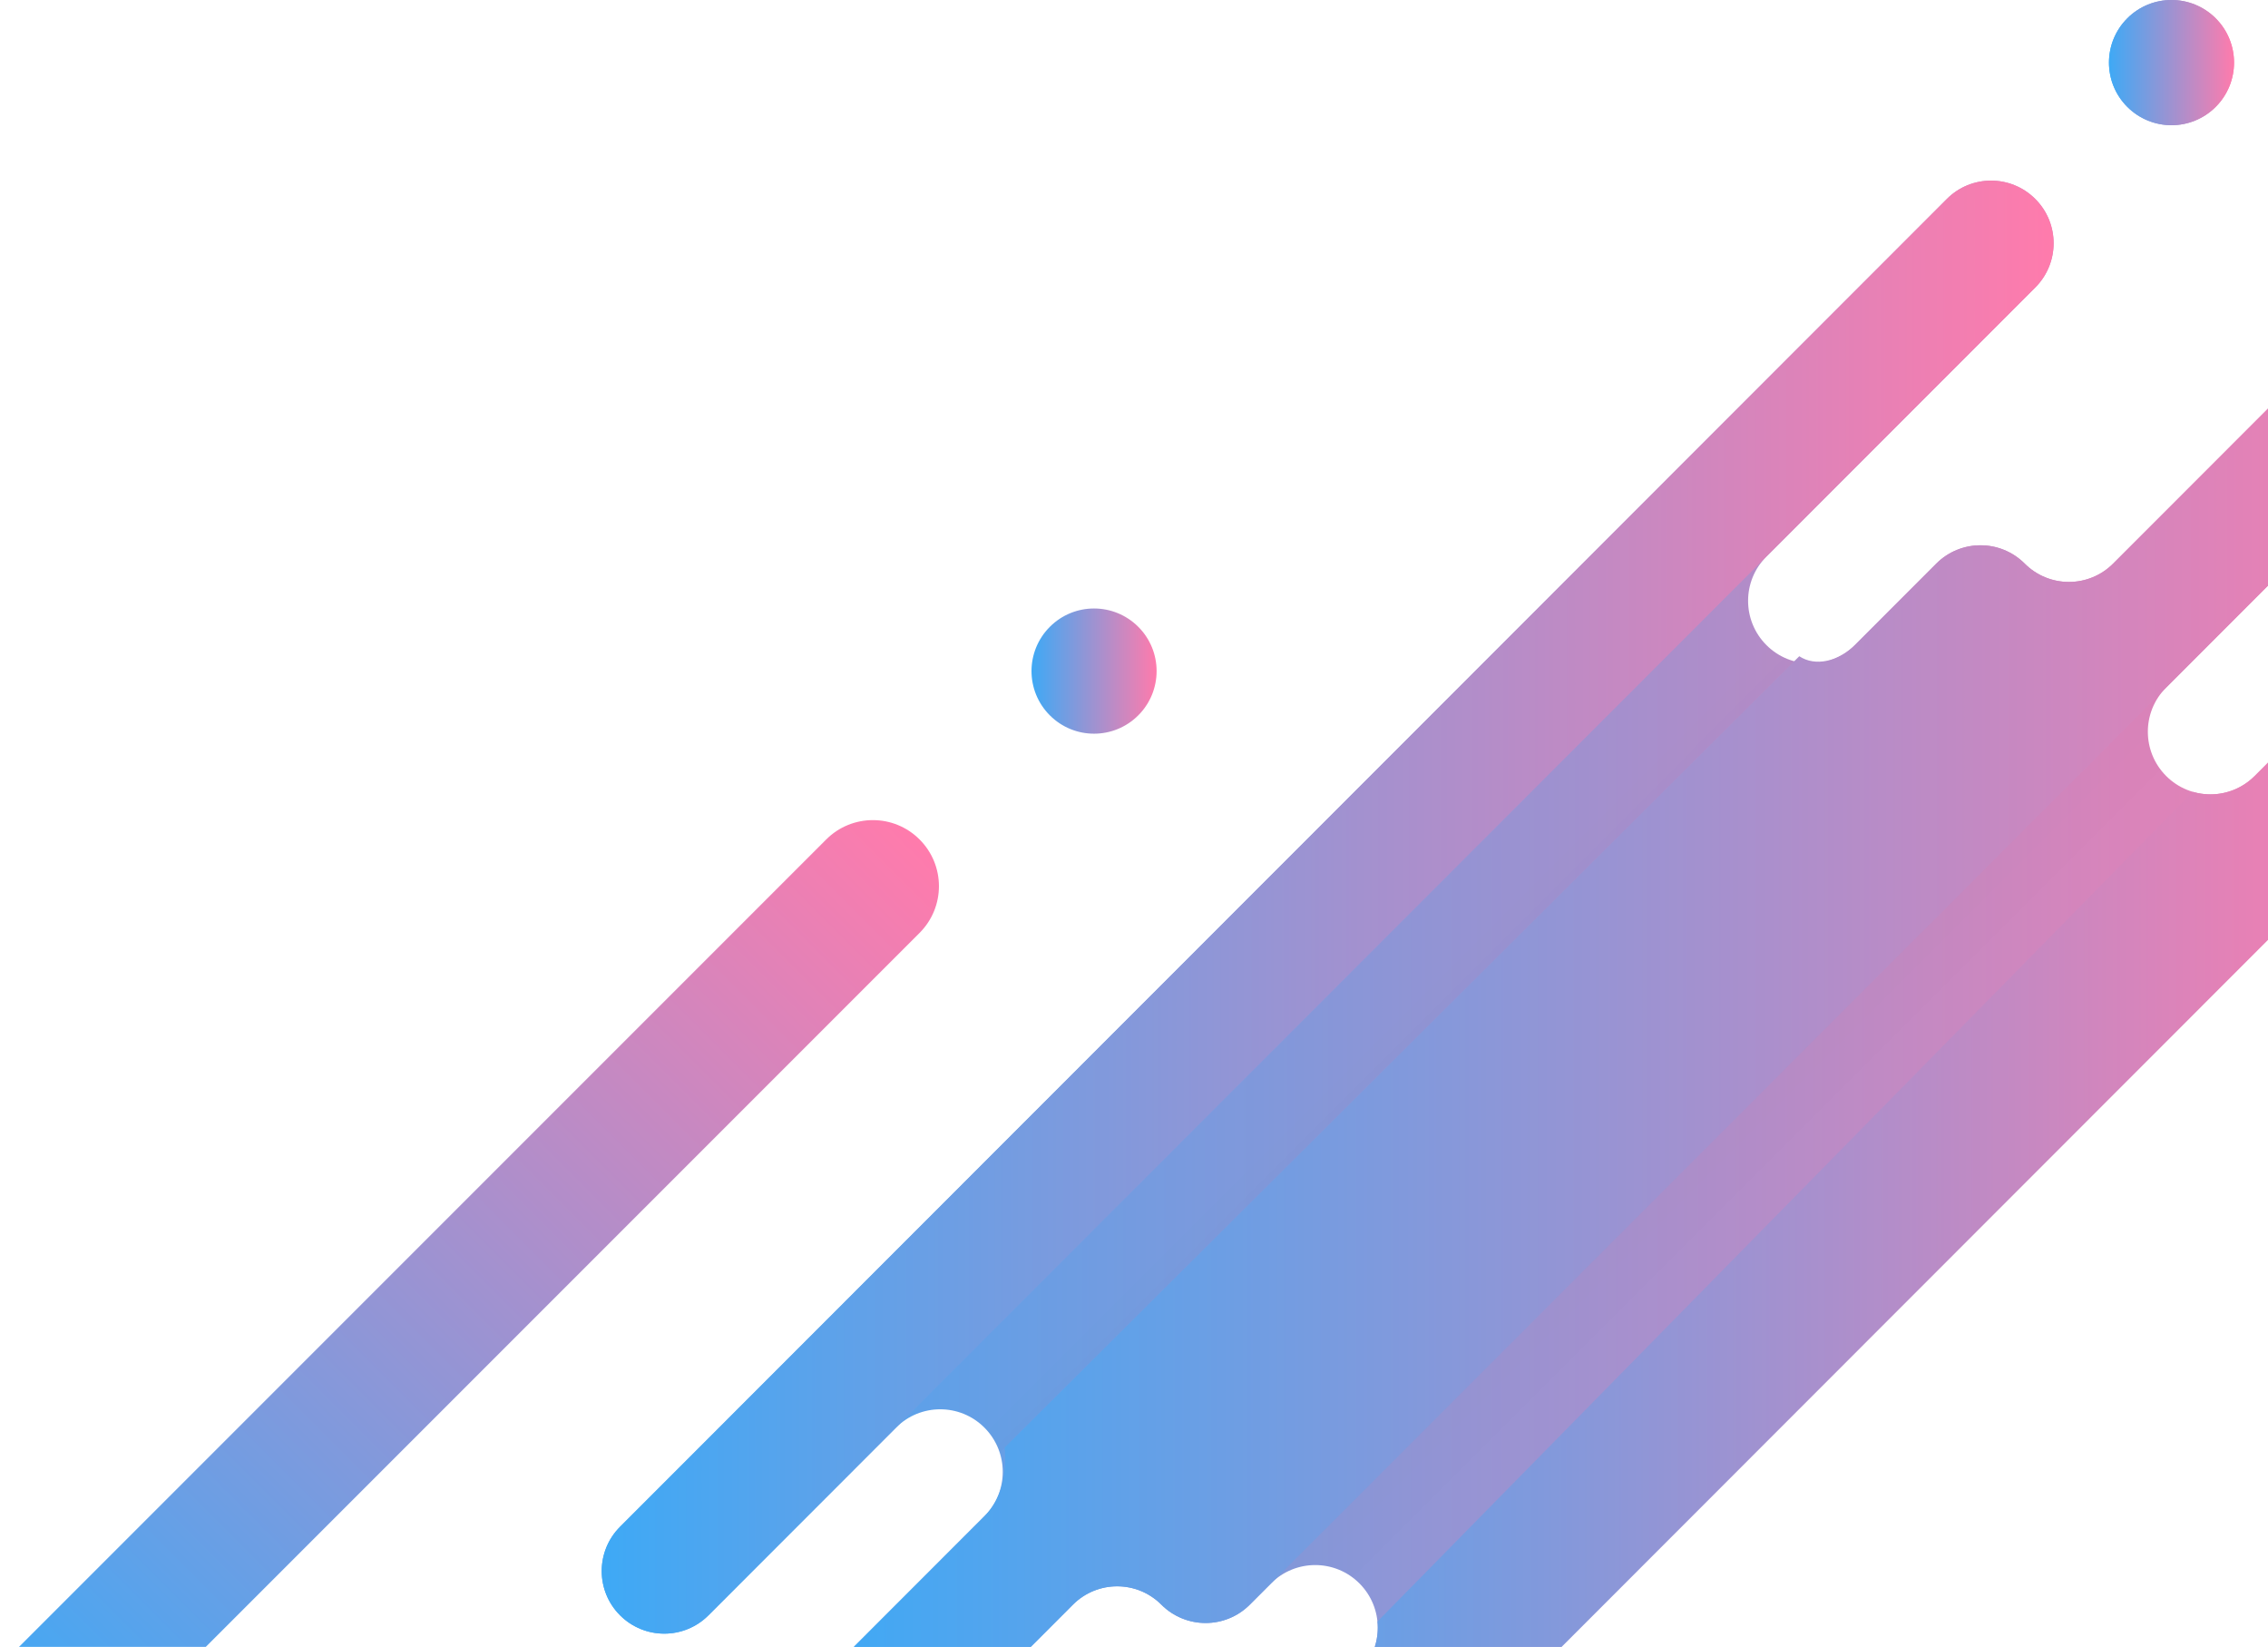 <svg width="343" height="249" viewBox="0 0 343 249" fill="none" xmlns="http://www.w3.org/2000/svg">
<path d="M321.718 16.156C325.414 19.854 331.402 19.854 335.093 16.156C338.789 12.458 338.789 6.466 335.093 2.773C331.397 -0.924 325.409 -0.924 321.718 2.773C318.027 6.466 318.027 12.463 321.718 16.156Z" fill="url(#paint0_linear)"/>
<path d="M292.825 85.221L280.519 97.534C276.823 101.232 270.834 101.232 267.144 97.534C263.448 93.836 263.448 87.845 267.144 84.152L307.808 43.465C311.504 39.767 311.504 33.776 307.808 30.083C304.112 26.385 298.124 26.385 294.433 30.083L93.772 230.843C90.076 234.541 90.076 240.532 93.772 244.225C97.468 247.923 103.456 247.923 107.147 244.225L135.505 215.852C139.201 212.154 145.19 212.154 148.88 215.852C152.576 219.549 152.576 225.541 148.88 229.234L127.21 250.916C123.514 254.614 123.514 260.606 127.21 264.299C130.906 267.997 136.894 267.997 140.585 264.299L162.256 242.616C165.951 238.918 171.94 238.918 175.631 242.616C179.327 246.314 185.315 246.314 189.006 242.616L192.217 239.403C195.913 235.705 201.901 235.705 205.592 239.403C209.288 243.101 209.288 249.092 205.592 252.785L164.928 293.472C161.232 297.17 161.232 303.162 164.928 306.854C168.623 310.552 174.612 310.552 178.303 306.854L363.981 121.076C367.677 117.378 367.677 111.386 363.981 107.693C360.285 103.996 354.296 103.996 350.606 107.693L340.976 117.328C337.28 121.026 331.292 121.026 327.601 117.328C323.905 113.63 323.905 107.638 327.601 103.946L375.223 56.298C378.919 52.6 378.919 46.608 375.223 42.916C371.527 39.218 365.539 39.218 361.848 42.916L319.575 85.211C315.879 88.909 309.891 88.909 306.2 85.211C302.509 81.523 296.516 81.523 292.825 85.221Z" fill="url(#paint1_linear)"/>
<path d="M321.718 16.156C325.414 19.854 331.402 19.854 335.093 16.156C338.789 12.458 338.789 6.466 335.093 2.773C331.397 -0.924 325.409 -0.924 321.718 2.773C318.027 6.466 318.027 12.463 321.718 16.156Z" fill="url(#paint2_linear)"/>
<path d="M267.139 84.152L279.944 71.339L307.803 43.465C311.499 39.767 311.499 33.776 307.803 30.083C304.107 26.385 298.119 26.385 294.428 30.083L93.772 230.843C90.076 234.541 90.076 240.532 93.772 244.225C97.468 247.923 103.456 247.923 107.147 244.225L124.817 226.545L135.51 215.847L267.139 84.152Z" fill="url(#paint3_linear)"/>
<g opacity="0.19">
<path opacity="0.19" d="M267.139 97.534C263.443 93.836 263.443 87.845 267.139 84.152L135.505 215.851C139.201 212.154 145.19 212.154 148.88 215.851C149.974 216.946 150.733 218.24 151.178 219.614L271.344 99.968C269.811 99.553 268.352 98.743 267.139 97.534Z" fill="url(#paint4_linear)"/>
</g>
<path d="M192.227 239.408L327.606 103.955L337.87 93.686L375.233 56.303C378.929 52.605 378.929 46.613 375.233 42.92C371.537 39.222 365.549 39.222 361.858 42.92L319.585 85.216C315.889 88.914 309.901 88.914 306.21 85.216C302.514 81.518 296.526 81.518 292.835 85.216L280.529 97.529C278.046 100.013 274.525 100.822 272.113 99.218L151.947 218.865C152.262 222.887 151.497 226.63 148.895 229.234L127.225 250.916C123.529 254.614 123.529 260.606 127.225 264.299C130.92 267.997 136.909 267.997 140.6 264.299L162.27 242.616C165.966 238.918 171.955 238.918 175.646 242.616C179.341 246.314 185.33 246.314 189.021 242.616L192.227 239.408Z" fill="url(#paint5_linear)"/>
<path d="M205.602 252.795L164.937 293.482C161.242 297.18 161.242 303.171 164.937 306.864C168.633 310.562 174.622 310.562 178.313 306.864L363.991 121.086C367.686 117.388 367.686 111.396 363.991 107.703C360.295 104.005 354.306 104.005 350.615 107.703L340.986 117.338C338.449 119.876 334.833 120.671 331.617 119.721L208.324 245.155C208.599 247.883 207.695 250.707 205.602 252.795Z" fill="url(#paint6_linear)"/>
<g opacity="0.1">
<path opacity="0.1" d="M327.606 117.343C323.91 113.645 323.91 107.653 327.606 103.96L192.227 239.408C195.923 235.71 201.911 235.71 205.602 239.408C207.205 241.012 208.114 243.056 208.324 245.15L331.617 119.731C330.148 119.297 328.765 118.502 327.606 117.343Z" fill="url(#paint7_linear)"/>
</g>
<path d="M172.147 108.156C175.843 104.458 175.843 98.466 172.147 94.773C168.451 91.076 162.463 91.076 158.772 94.773C155.076 98.471 155.076 104.463 158.772 108.156C162.463 111.854 168.451 111.854 172.147 108.156Z" fill="url(#paint8_linear)"/>
<g clip-path="url(#clip0)">
<path d="M124.949 126.925L2.925 248.949C-0.978 252.852 -0.978 259.17 2.925 263.073C6.827 266.976 13.146 266.976 17.048 263.073L139.073 141.048C142.976 137.146 142.976 130.827 139.073 126.925C135.176 123.022 128.852 123.022 124.949 126.925Z" fill="url(#paint9_linear)"/>
</g>
<defs>
<linearGradient id="paint0_linear" x1="318.949" y1="9.464" x2="337.867" y2="9.464" gradientUnits="userSpaceOnUse">
<stop stop-color="#3FA9F5"/>
<stop offset="0.004" stop-color="#3FA9F5"/>
<stop offset="1" stop-color="#FF7BAC"/>
</linearGradient>
<linearGradient id="paint1_linear" x1="91" y1="168.472" x2="377.999" y2="168.472" gradientUnits="userSpaceOnUse">
<stop stop-color="#3FA9F5"/>
<stop offset="0.004" stop-color="#3FA9F5"/>
<stop offset="1" stop-color="#FF7BAC"/>
</linearGradient>
<linearGradient id="paint2_linear" x1="318.949" y1="9.464" x2="337.867" y2="9.464" gradientUnits="userSpaceOnUse">
<stop stop-color="#3FA9F5"/>
<stop offset="0.004" stop-color="#3FA9F5"/>
<stop offset="1" stop-color="#FF7BAC"/>
</linearGradient>
<linearGradient id="paint3_linear" x1="91" y1="137.153" x2="310.577" y2="137.153" gradientUnits="userSpaceOnUse">
<stop stop-color="#3FA9F5"/>
<stop offset="0.004" stop-color="#3FA9F5"/>
<stop offset="1" stop-color="#FF7BAC"/>
</linearGradient>
<linearGradient id="paint4_linear" x1="203.972" y1="152.652" x2="220.689" y2="169.359" gradientUnits="userSpaceOnUse">
<stop offset="0.186" stop-opacity="0.06"/>
<stop offset="1" stop-opacity="0.971"/>
</linearGradient>
<linearGradient id="paint5_linear" x1="124.443" y1="153.615" x2="377.999" y2="153.615" gradientUnits="userSpaceOnUse">
<stop stop-color="#3FA9F5"/>
<stop offset="0.004" stop-color="#3FA9F5"/>
<stop offset="1" stop-color="#FF7BAC"/>
</linearGradient>
<linearGradient id="paint6_linear" x1="162.167" y1="207.287" x2="366.762" y2="207.287" gradientUnits="userSpaceOnUse">
<stop stop-color="#3FA9F5"/>
<stop offset="0.004" stop-color="#3FA9F5"/>
<stop offset="1" stop-color="#FF7BAC"/>
</linearGradient>
<linearGradient id="paint7_linear" x1="258.768" y1="170.536" x2="274.491" y2="186.25" gradientUnits="userSpaceOnUse">
<stop stop-opacity="0.971"/>
<stop offset="0.559" stop-opacity="0.01"/>
</linearGradient>
<linearGradient id="paint8_linear" x1="155.999" y1="101.465" x2="174.917" y2="101.465" gradientUnits="userSpaceOnUse">
<stop stop-color="#3FA9F5"/>
<stop offset="0.004" stop-color="#3FA9F5"/>
<stop offset="1" stop-color="#FF7BAC"/>
</linearGradient>
<linearGradient id="paint9_linear" x1="2.908" y1="263.063" x2="139.057" y2="126.914" gradientUnits="userSpaceOnUse">
<stop stop-color="#3FA9F5"/>
<stop offset="0.004" stop-color="#3FA9F5"/>
<stop offset="1" stop-color="#FF7BAC"/>
</linearGradient>
<clipPath id="clip0">
<rect width="142" height="142" fill="white" transform="translate(0 124)"/>
</clipPath>
</defs>
</svg>

